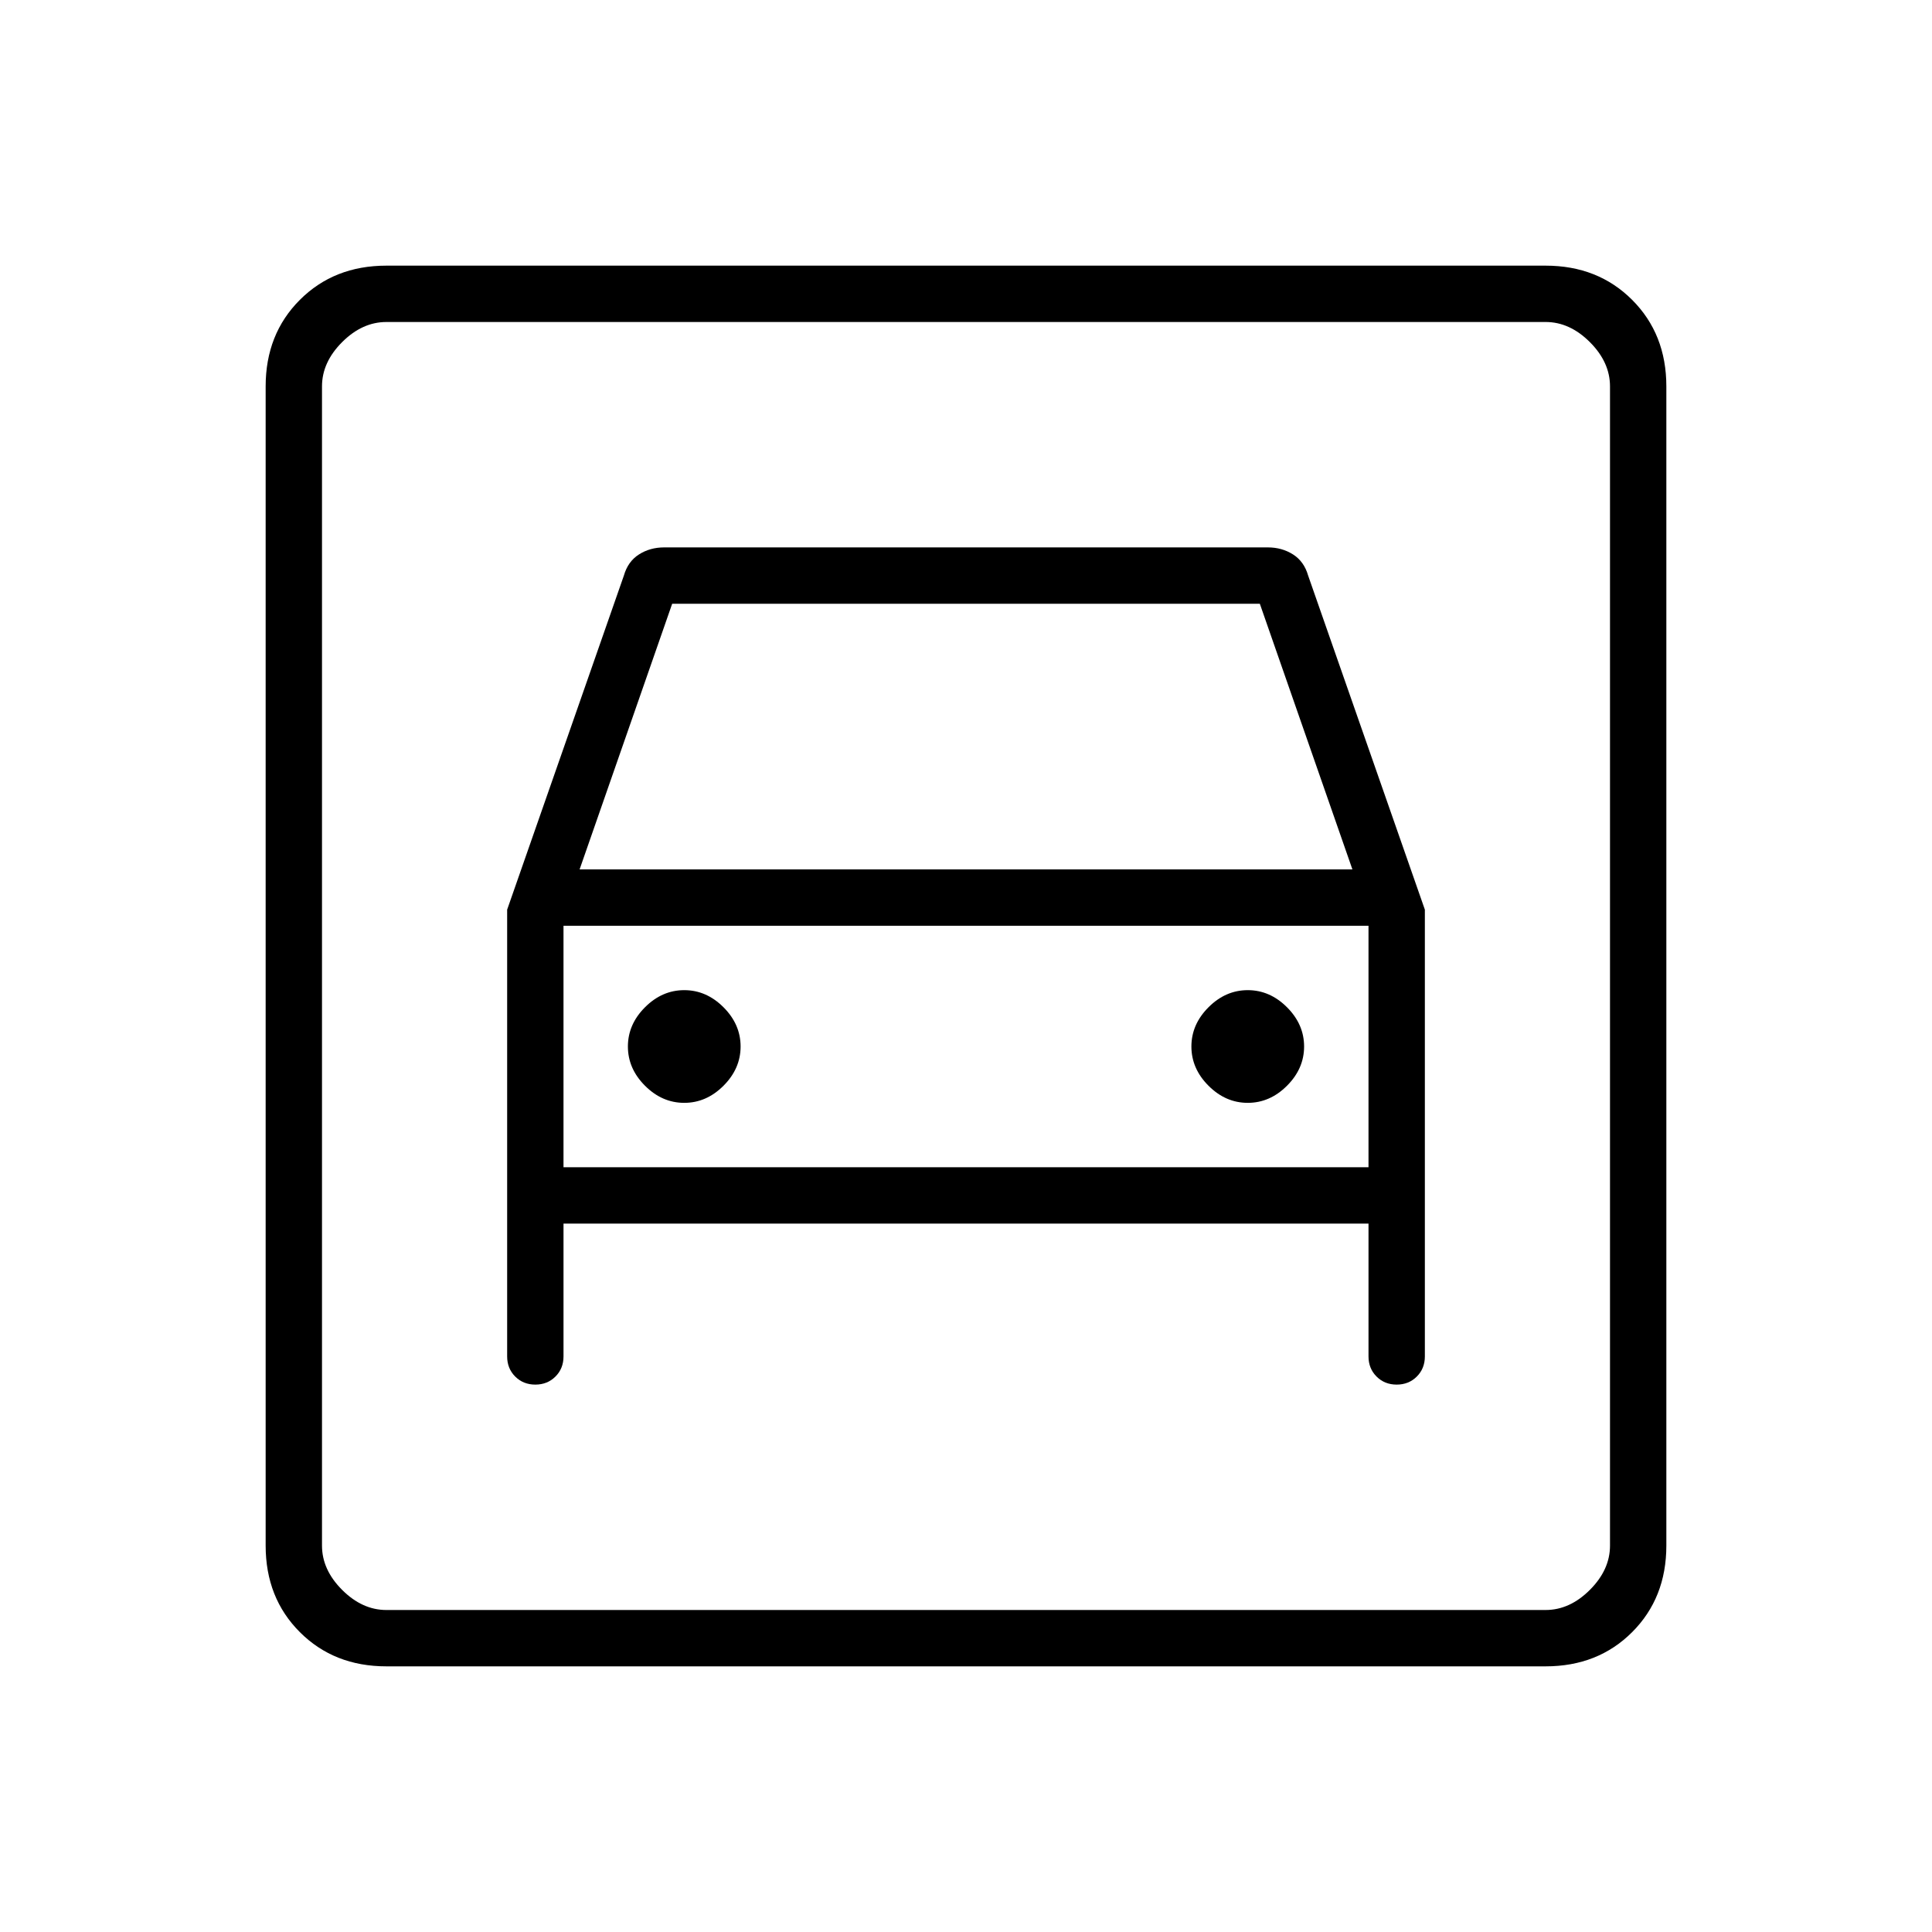 <svg xmlns="http://www.w3.org/2000/svg" height="24" viewBox="0 -960 960 960" width="24"><path d="M192-132q-26 0-43-17t-17-43v-576q0-26 17-43t43-17h576q26 0 43 17t17 43v576q0 26-17 43t-43 17H192Zm0-28h576q12 0 22-10t10-22v-576q0-12-10-22t-22-10H192q-12 0-22 10t-10 22v576q0 12 10 22t22 10Zm148-252q-11 0-19.5-8.5T312-440q0-11 8.5-19.5T340-468q11 0 19.5 8.5T368-440q0 11-8.5 19.5T340-412Zm280 0q-11 0-19.5-8.5T592-440q0-11 8.5-19.5T620-468q11 0 19.5 8.5T648-440q0 11-8.5 19.5T620-412Zm-368-96v222q0 6 4 10t10 4q6 0 10-4t4-10v-66h400v66q0 6 4 10t10 4q6 0 10-4t4-10v-222l-58-166q-2-7-7.5-10.5T630-688H330q-7 0-12.5 3.5T310-674l-58 166Zm36-20 46-132h292l46 132H288ZM160-800v640-640Zm120 420v-120h400v120H280Z"/></svg>